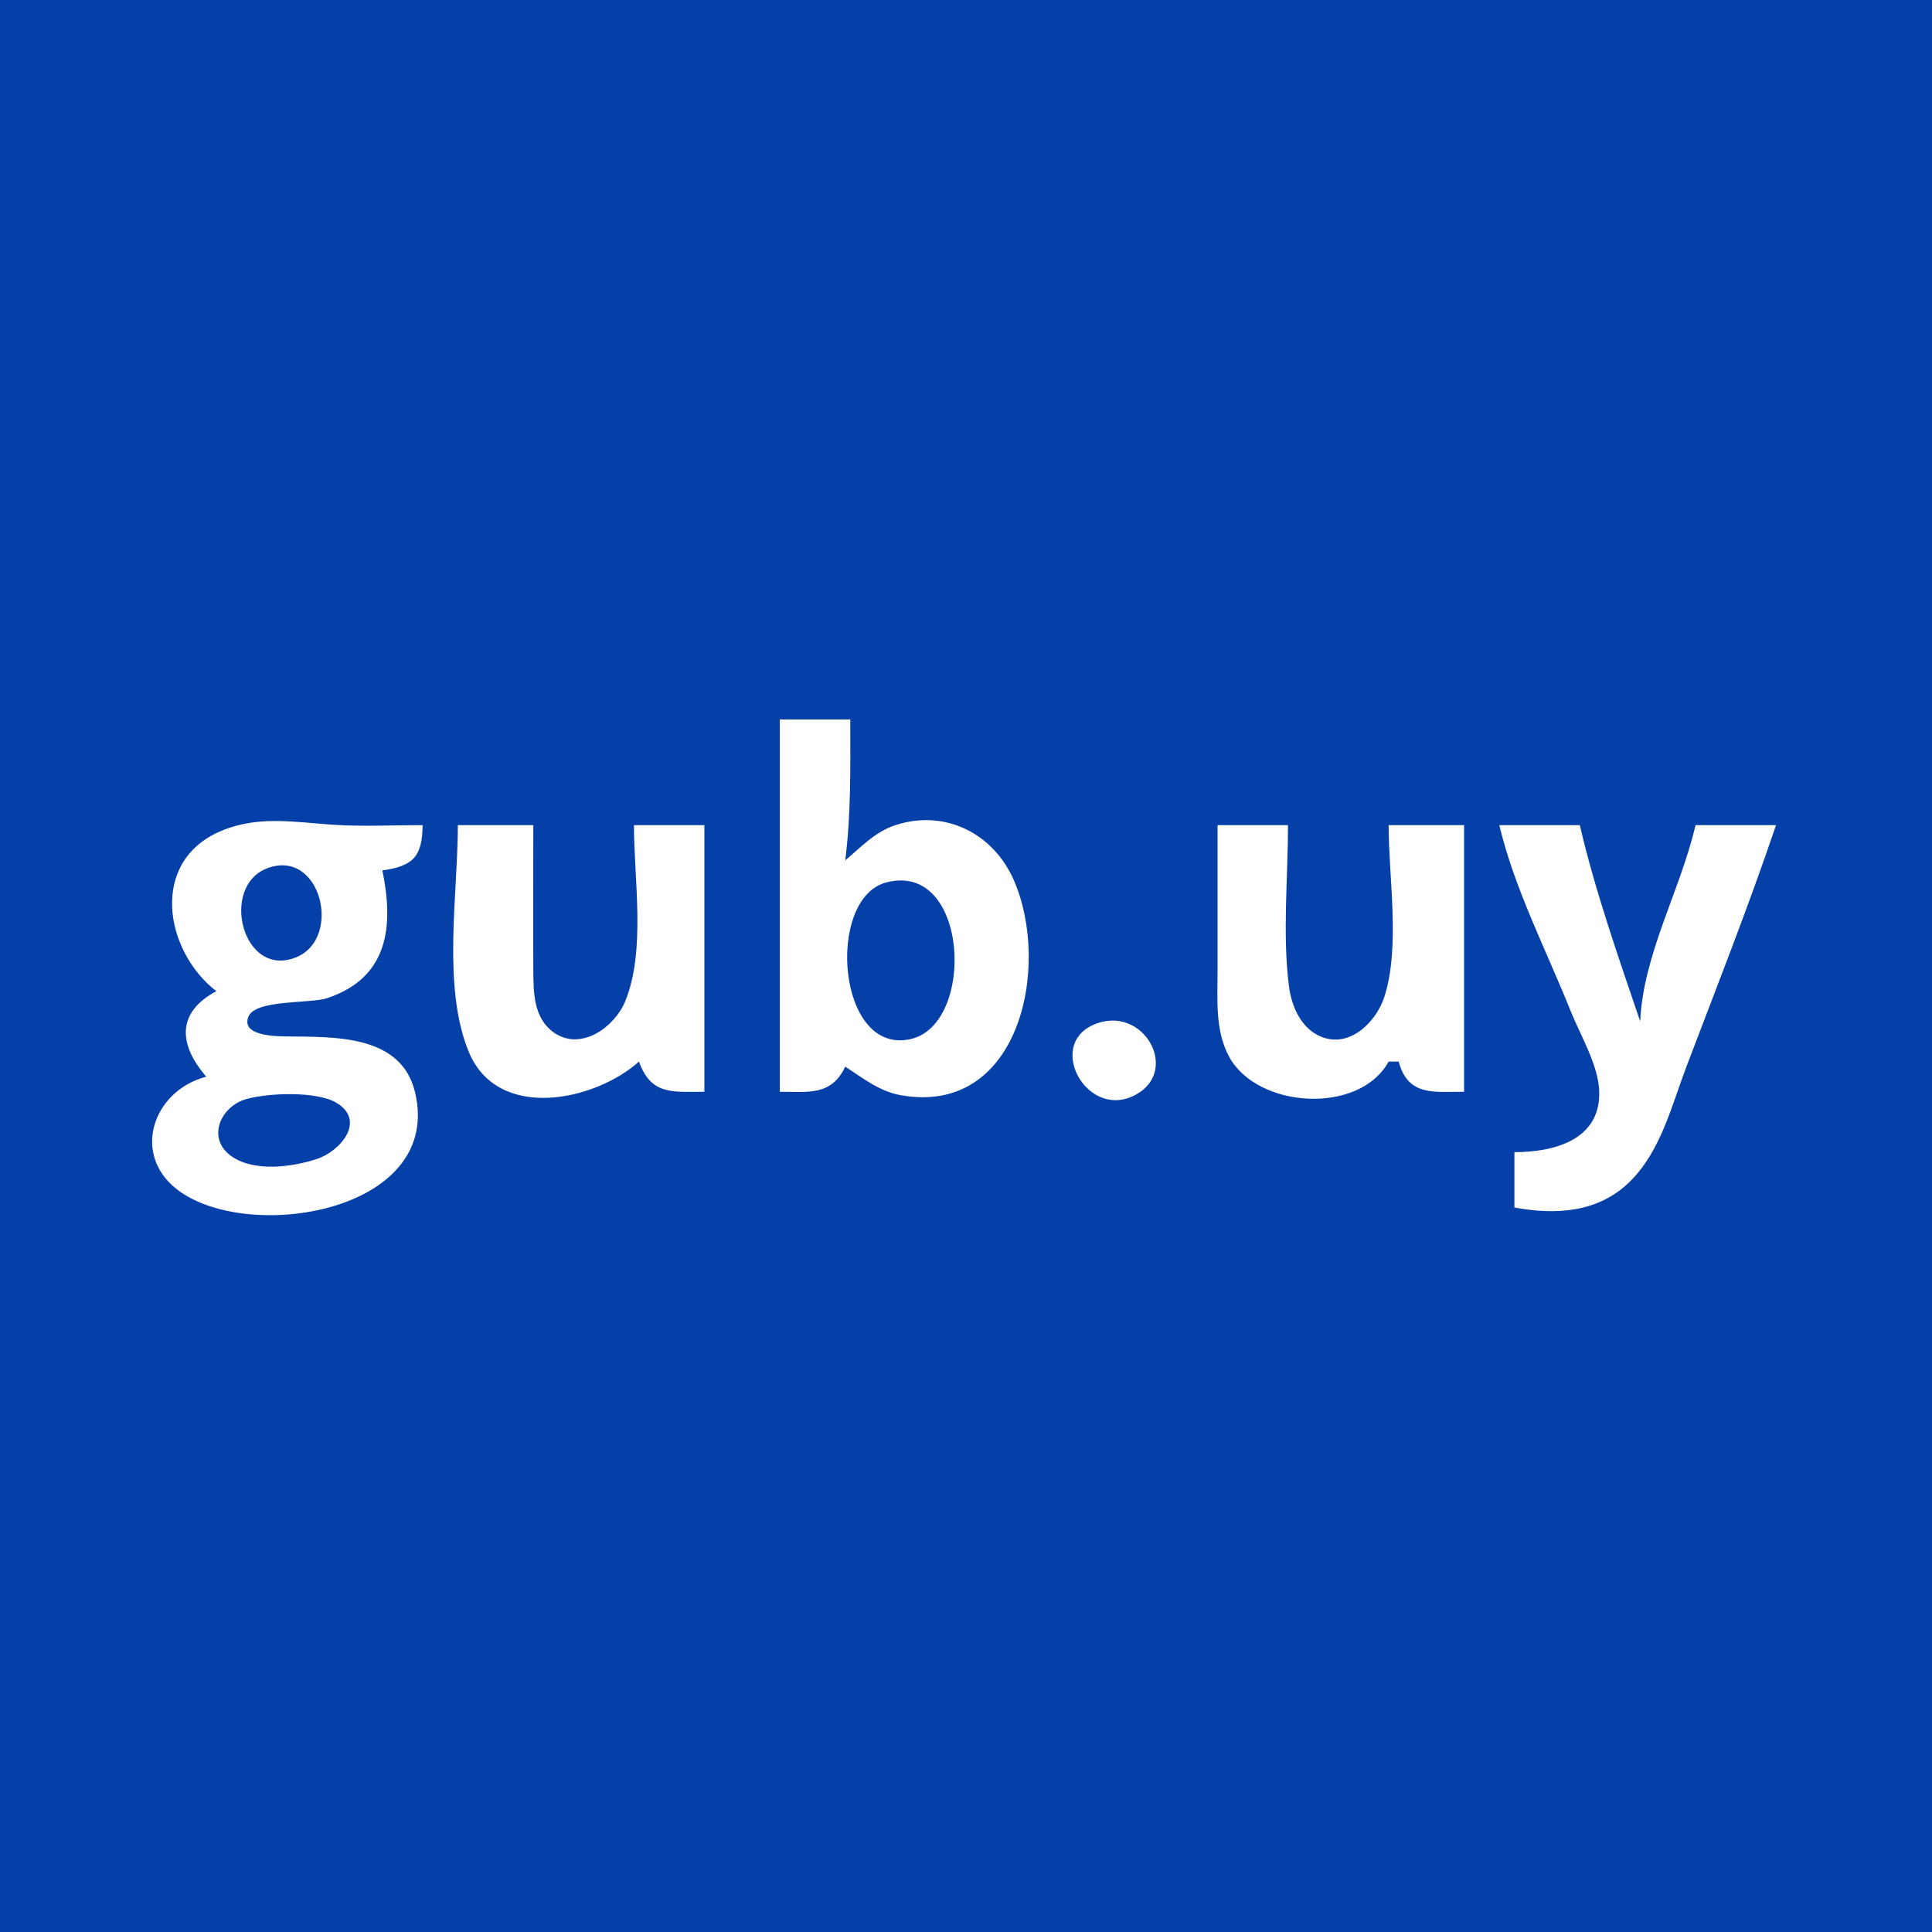 <svg xmlns="http://www.w3.org/2000/svg" viewBox="0 0 384 384">
  <rect width="100%" height="100%" fill="#0540a9"/>
  <path style="fill:#ffffff; stroke:none;" d="M155 143L155 217C160.782 217 165.233 217.816 168 212C171.521 214.29 174.756 216.905 179 217.671C202.605 221.931 208.966 192.161 201.532 175C197.478 165.643 187.843 160.791 178 163.993C173.931 165.317 171.184 168.33 168 171C169.18 161.666 169 152.406 169 143L155 143M43 197C34.983 201.286 35.538 207.695 41 214C30.13 216.838 25.806 230.087 36.043 237.03C50.739 246.997 88.181 240.431 82.467 217.001C79.671 205.538 66.303 206.126 57 205.996C55.004 205.968 47.909 205.958 49.346 202.129C50.667 198.608 61.68 199.506 65 198.401C77.34 194.294 78.254 183.926 76 173C82.188 172.142 83.926 170.212 84 164C78.029 164 71.958 164.318 66 163.91C58.438 163.393 51.305 162.08 44.001 165.133C29.509 171.192 32.737 189.109 43 197M91 164C91 177.731 87.861 196.061 93.144 208.996C98.864 223 118.252 218.847 127 211C129.422 217.705 133.609 217 140 217L140 164L126 164C126 174.676 128.395 188.923 124.272 198.999C122.165 204.149 115.48 208.98 110.133 205.254C106.089 202.435 106.022 197.432 106.001 193C105.954 183.334 106 173.666 106 164L91 164M242 164L242 193C242 198.701 241.476 204.787 244.279 209.996C249.844 220.342 270.156 221.646 276 211L278 211C279.859 217.889 284.849 217 291 217L291 164L276 164C276 174.397 278.326 188.036 275.196 198C273.66 202.888 268.626 208.136 263.015 206.218C258.745 204.757 256.711 200.158 256.185 196C254.872 185.627 256 174.455 256 164L242 164M298 164C300.991 176.623 307.385 188.962 312.2 201C314.127 205.817 317.731 211.74 317.861 217C318.102 226.757 308.575 228.995 301 229L301 240C309.18 241.519 317.635 241.047 323.907 234.895C330.096 228.824 332.197 219.876 335.192 212C341.25 196.071 347.539 180.141 353 164L337 164C333.998 176.976 326.614 189.568 326 203C321.724 190.392 317.003 176.979 314 164L298 164M53.044 172.604C63.757 168.469 68.133 186.476 58.895 190.254C48.211 194.623 43.628 176.239 53.044 172.604M176.015 175.434C192.538 170.86 194.057 203.575 180.996 206.526C166.342 209.837 164.141 178.722 176.015 175.434M217.214 203.742C208.162 207.843 215.846 221.921 224.895 217.987C235.191 213.511 227.353 199.148 217.214 203.742M49.005 218.434C53.331 217.227 62.903 216.835 66.852 219.179C72.869 222.75 67.599 228.844 62.999 230.351C58.08 231.963 50.684 232.965 46.148 229.91C40.957 226.414 43.721 219.906 49.005 218.434z"/>
</svg>
